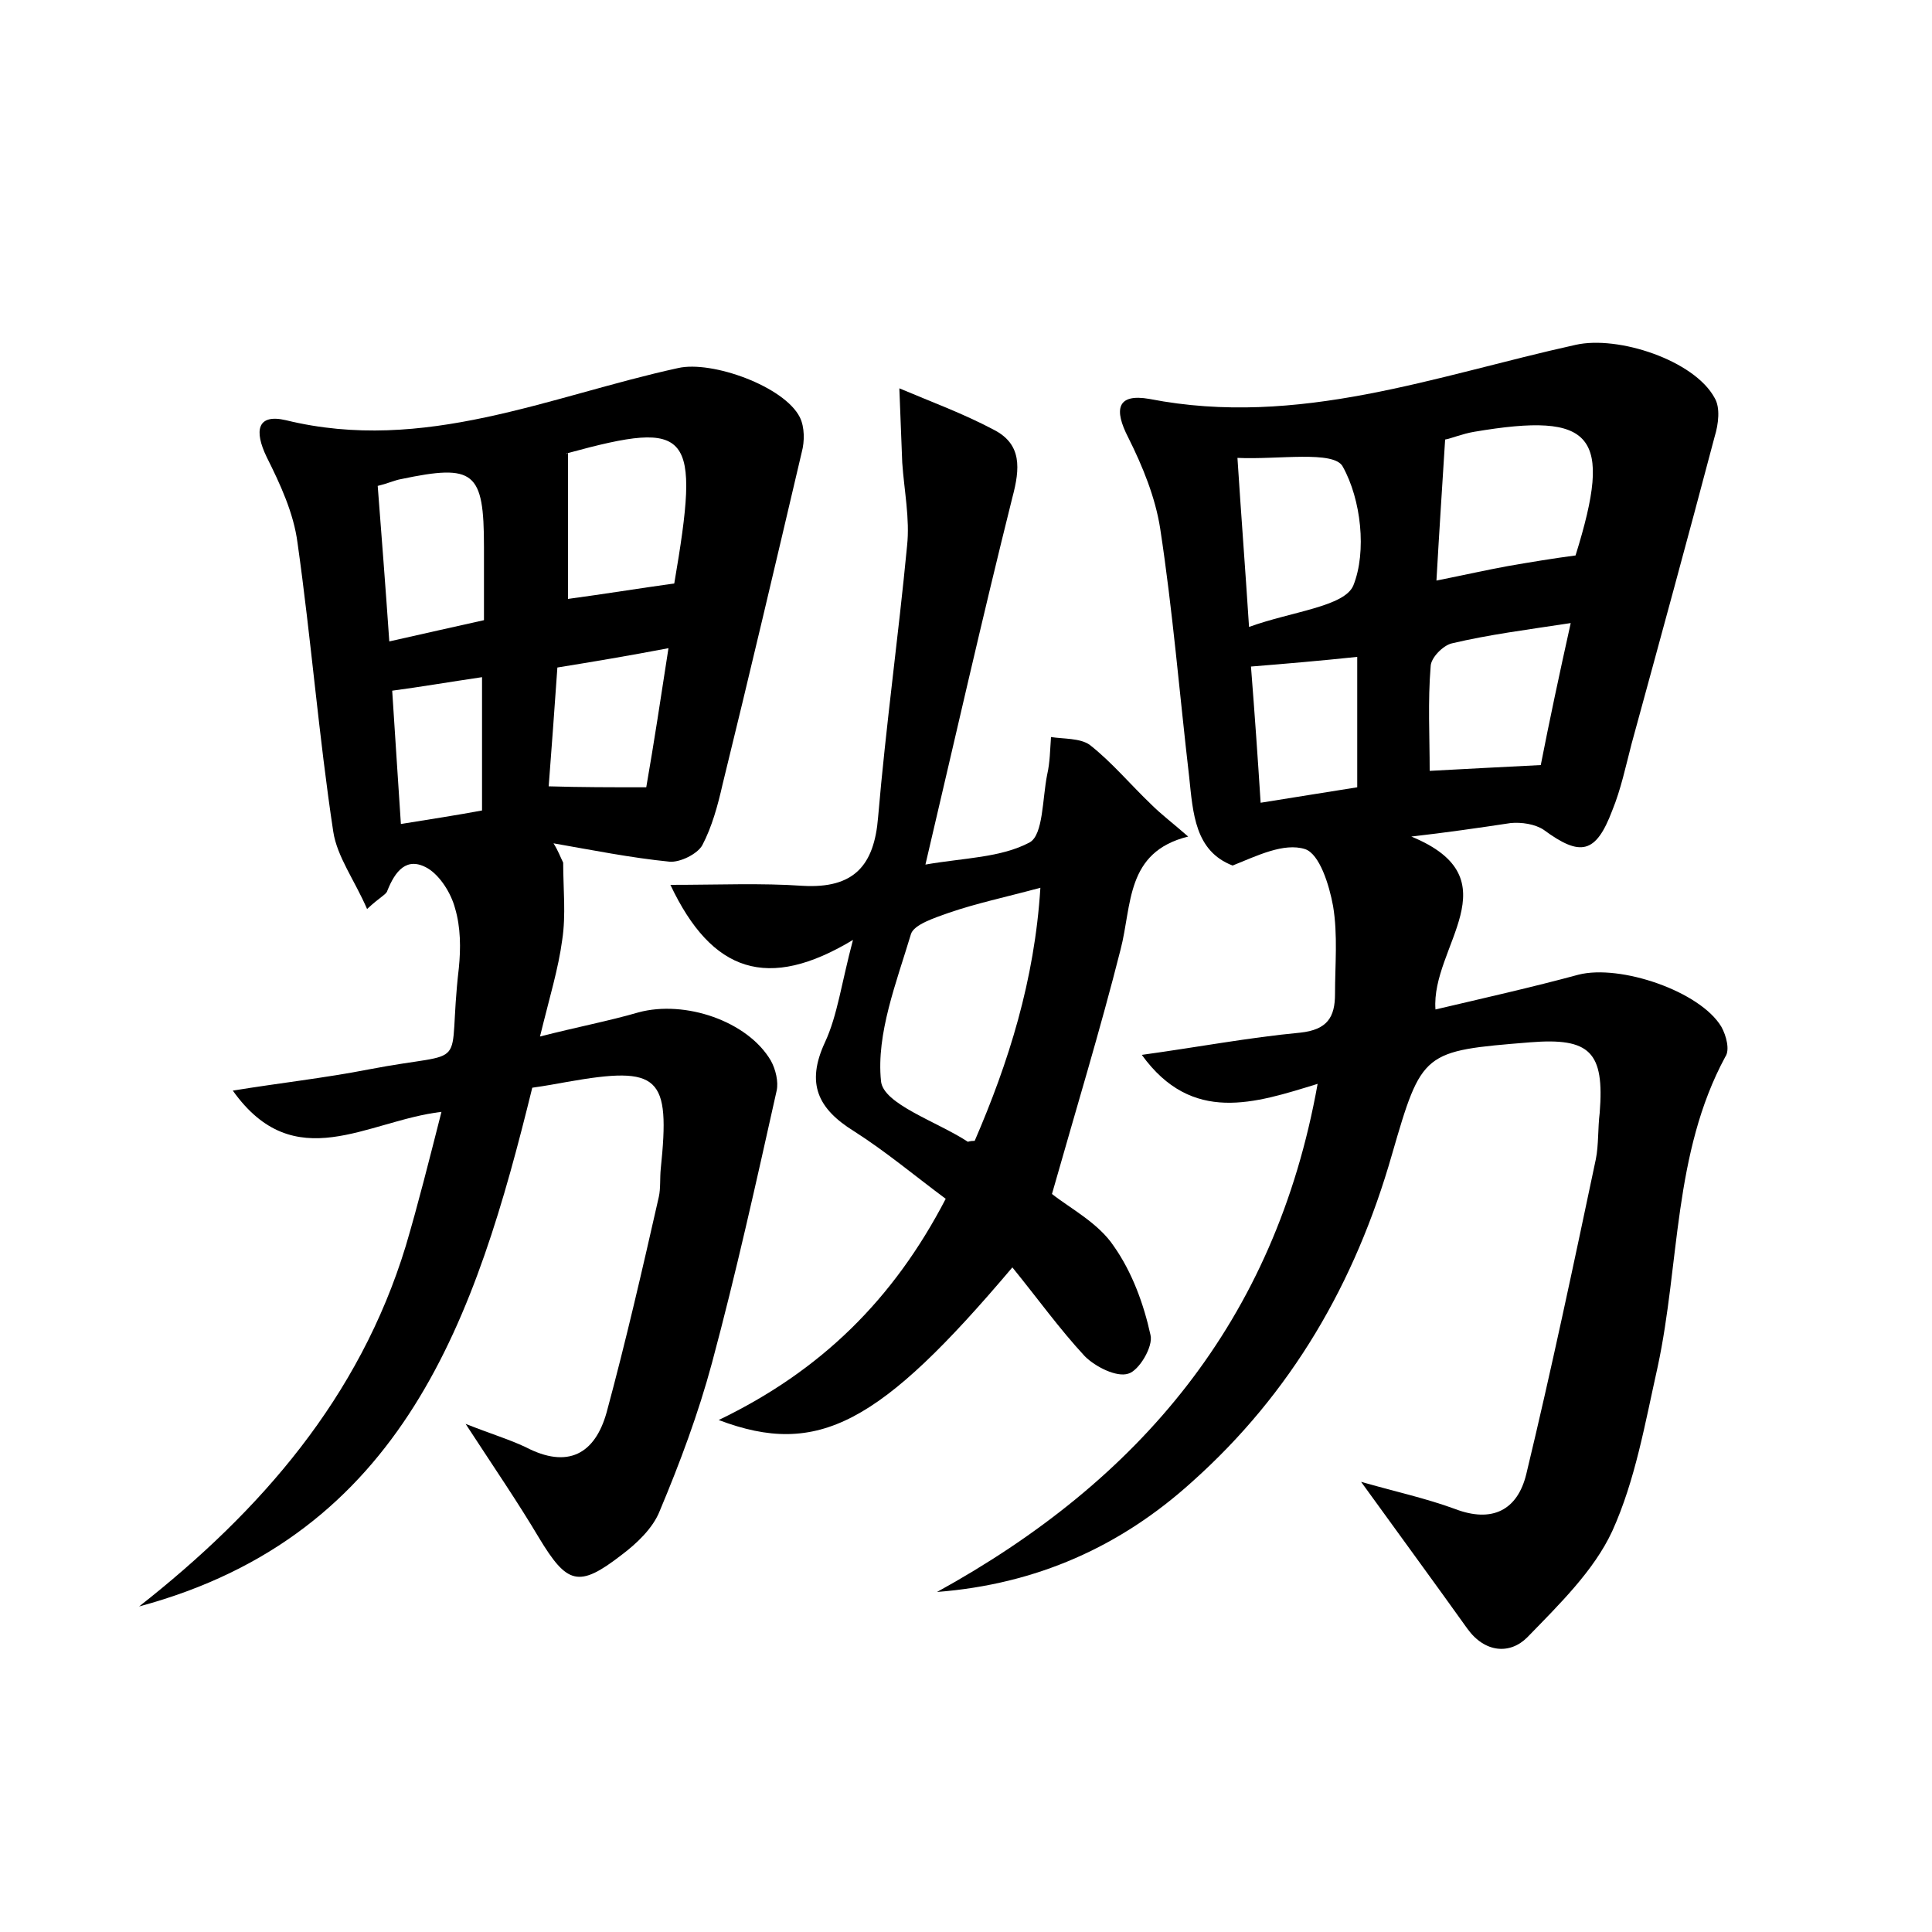 <?xml version="1.0" encoding="utf-8"?>
<!-- Generator: Adobe Illustrator 22.0.0, SVG Export Plug-In . SVG Version: 6.00 Build 0)  -->
<svg version="1.1" id="图层_1" xmlns="http://www.w3.org/2000/svg" xmlns:xlink="http://www.w3.org/1999/xlink" x="0px" y="0px"
	 viewBox="0 0 200 200" style="enable-background:new 0 0 200 200;" xml:space="preserve">
<style type="text/css">
	.st1{fill:#010000;}
	.st4{fill:#fbfafc;}
</style>
<g>
	
	<path d="M146.1,86.6c10.7,4.4,2,11.4,2.5,17.9c5.1-1.2,10-2.3,14.8-3.6c4.3-1.1,12.6,1.7,14.8,5.4c0.5,0.9,0.9,2.4,0.4,3.1
		c-5.4,10-4.7,21.4-7,32.1c-1.3,5.8-2.3,11.7-4.7,17c-1.9,4.1-5.5,7.6-8.8,11c-1.8,1.8-4.4,1.6-6.2-0.9c-3.5-4.9-7.1-9.8-11-15.2
		c3.5,1,6.7,1.7,9.7,2.8c3.9,1.5,6.5,0.1,7.4-3.6c2.6-10.8,4.9-21.7,7.2-32.6c0.3-1.5,0.2-3.2,0.4-4.8c0.5-6.3-1-7.8-7.2-7.3
		c-11.1,0.9-11.2,0.9-14.3,11.6c-3.8,13.3-10.4,24.7-20.7,33.9c-7.4,6.7-16.1,10.6-26.4,11.4c20.9-11.5,35-28,39.4-52.6
		c-6.5,2-13,4.2-18.2-3c5.8-0.8,11.1-1.8,16.4-2.3c2.8-0.3,3.6-1.6,3.6-4c0-3,0.3-6.1-0.2-9.1c-0.4-2.2-1.4-5.4-2.9-5.9
		c-2.2-0.7-5,0.7-7.5,1.7c-3.9-1.5-4.1-5.4-4.5-9.2c-1-8.6-1.7-17.2-3-25.7c-0.5-3.2-1.8-6.4-3.3-9.4c-1.5-2.9-1.2-4.6,2.2-4
		c15.4,3,29.6-2.4,44.1-5.6c4.4-1,12.3,1.6,14.4,5.5c0.6,1,0.4,2.7,0,4c-2.8,10.6-5.7,21.2-8.6,31.8c-0.6,2.3-1.1,4.7-2,6.9
		c-1.7,4.5-3.3,4.8-7.1,2c-0.9-0.6-2.3-0.8-3.4-0.7C153.1,85.7,149.6,86.2,146.1,86.6z M148.7,60.1c3-0.6,5.2-1.1,7.4-1.5
		c2.3-0.4,4.7-0.8,7-1.1c3.9-12.5,1.9-14.9-10.5-12.8c-1.2,0.2-2.4,0.7-3,0.8C149.3,50.3,149,54.8,148.7,60.1z M128.1,47.4
		c0.4,6.2,0.8,11.3,1.2,17.5c4.4-1.6,9.9-2.1,10.8-4.3c1.4-3.5,0.8-8.9-1.1-12.3C138.1,46.6,132.3,47.6,128.1,47.4z M162.6,64.5
		c-4.6,0.7-8.5,1.2-12.3,2.1c-0.9,0.2-2.2,1.5-2.2,2.4c-0.3,3.6-0.1,7.2-0.1,10.8c3.7-0.2,7.5-0.4,11.5-0.6
		C160.4,74.6,161.4,69.9,162.6,64.5z M140.5,68c-3.8,0.4-7.3,0.7-11,1c0.4,5.1,0.7,9.4,1,14.1c3.8-0.6,6.8-1.1,10-1.6
		C140.5,76.9,140.5,72.7,140.5,68z"/>
	<path d="M58.3,89.3c0,2.7,0.3,5.4-0.1,8c-0.4,3-1.3,5.9-2.3,10c3.9-1,7.1-1.6,10.2-2.5c4.8-1.3,11.3,0.9,13.7,5
		c0.5,0.9,0.8,2.2,0.6,3.1c-2.1,9.4-4.2,18.9-6.7,28.2c-1.4,5.2-3.3,10.3-5.4,15.3c-0.7,1.8-2.4,3.4-4,4.6c-4.4,3.4-5.6,3-8.5-1.8
		c-2.2-3.7-4.6-7.2-7.6-11.8c2.8,1.1,4.5,1.6,6.2,2.4c4.4,2.3,7.2,0.7,8.4-3.6c2-7.4,3.7-14.8,5.4-22.3c0.2-0.9,0.1-1.9,0.2-2.9
		c1-9.6-0.1-10.7-9.7-9c-1.1,0.2-2.2,0.4-3.6,0.6c-5.8,23.6-13.2,46.3-40.7,53.7c12.6-9.9,22.8-21.6,27.6-37.3
		c1.3-4.4,2.4-8.8,3.7-13.9c-7.7,0.9-15.2,6.8-21.6-2.2c4.9-0.8,9.5-1.3,14.1-2.2c10.9-2.1,8,0.6,9.3-10.5c0.2-2,0.2-4.2-0.4-6.2
		c-0.4-1.5-1.5-3.3-2.8-4.1c-2.2-1.3-3.4,0.3-4.2,2.3c-0.1,0.4-0.7,0.6-2.1,1.9c-1.3-3-3.1-5.4-3.5-8c-1.5-9.9-2.3-20-3.7-29.9
		c-0.4-3.1-1.8-6.1-3.2-8.9c-1.3-2.7-1-4.5,2-3.8c14.3,3.5,27.3-2.5,40.6-5.4c3.5-0.8,11,1.9,12.6,5.1c0.5,1,0.5,2.5,0.2,3.6
		c-2.7,11.5-5.4,23-8.2,34.4c-0.5,2.2-1.1,4.4-2.1,6.3c-0.5,0.9-2.3,1.8-3.4,1.7c-4-0.4-8-1.2-12-1.9C57.8,88.1,58,88.7,58.3,89.3z
		 M58.8,46.9c0,5.4,0,10.1,0,15.1c3.7-0.5,7.4-1.1,11-1.6C72.5,44.6,71.6,43.4,58.8,46.9C58.6,46.9,58.5,47.1,58.8,46.9z M40.3,66.4
		c3.6-0.8,6.6-1.5,9.8-2.2c0-2.8,0-5.2,0-7.6c0-7.8-1-8.6-8.6-7c-0.6,0.1-1.2,0.4-2.4,0.7C39.5,55.5,39.9,60.6,40.3,66.4z
		 M66.9,81.5c0.8-4.6,1.5-9.2,2.3-14.4c-4.2,0.8-7.8,1.4-11.5,2c-0.3,4.3-0.6,8.4-0.9,12.3C60.2,81.5,63.1,81.5,66.9,81.5z
		 M49.9,70.1c-3.4,0.5-6.3,1-9.3,1.4c0.3,4.8,0.6,9.1,0.9,13.8c3.1-0.5,5.7-0.9,8.4-1.4C49.9,79.3,49.9,75.1,49.9,70.1z"/>
	<path d="M104.8,131.2c-13.7,16.2-20.1,19.7-30.4,15.8c10.6-5.1,18.1-12.5,23.5-22.9c-3.1-2.3-6.2-4.9-9.5-7c-3.7-2.3-5-4.9-3-9.2
		c1.3-2.8,1.7-6.1,2.9-10.6c-8.8,5.3-14.6,3.4-18.9-5.7c5,0,9.4-0.2,13.7,0.1c5.3,0.3,7.4-2.1,7.8-7.1c0.8-9.4,2.1-18.7,3-28.1
		c0.3-2.8-0.3-5.7-0.5-8.6c-0.1-2.6-0.2-5.1-0.3-7.7c3.3,1.4,6.6,2.6,9.8,4.3c2.9,1.5,2.7,4,1.9,7c-3.1,12.4-5.9,24.8-9,38
		c4-0.7,7.8-0.7,10.8-2.3c1.4-0.8,1.3-4.5,1.8-7c0.3-1.3,0.3-2.6,0.4-3.9c1.3,0.2,3,0.1,4,0.8c2.3,1.8,4.2,4.1,6.4,6.2
		c1,1,2.2,1.9,3.8,3.3c-6.5,1.6-5.8,7.1-7,11.7c-2.1,8.3-4.6,16.5-7.1,25.3c1.9,1.5,4.8,3,6.4,5.4c1.9,2.7,3.1,6,3.8,9.2
		c0.3,1.2-1.2,3.7-2.3,4c-1.2,0.4-3.4-0.7-4.5-1.8C109.7,137.6,107.4,134.4,104.8,131.2z M100.9,118.1c3.5-8.1,6.2-16.6,6.8-26.2
		c-3.7,1-6.6,1.6-9.5,2.6c-1.4,0.5-3.6,1.2-3.9,2.2c-1.5,5-3.6,10.3-3.1,15.2c0.2,2.4,5.8,4.2,9,6.3
		C100.2,118.2,100.4,118.1,100.9,118.1z"/>
	
	
	
	
	
	
	
	
	
</g>
</svg>
